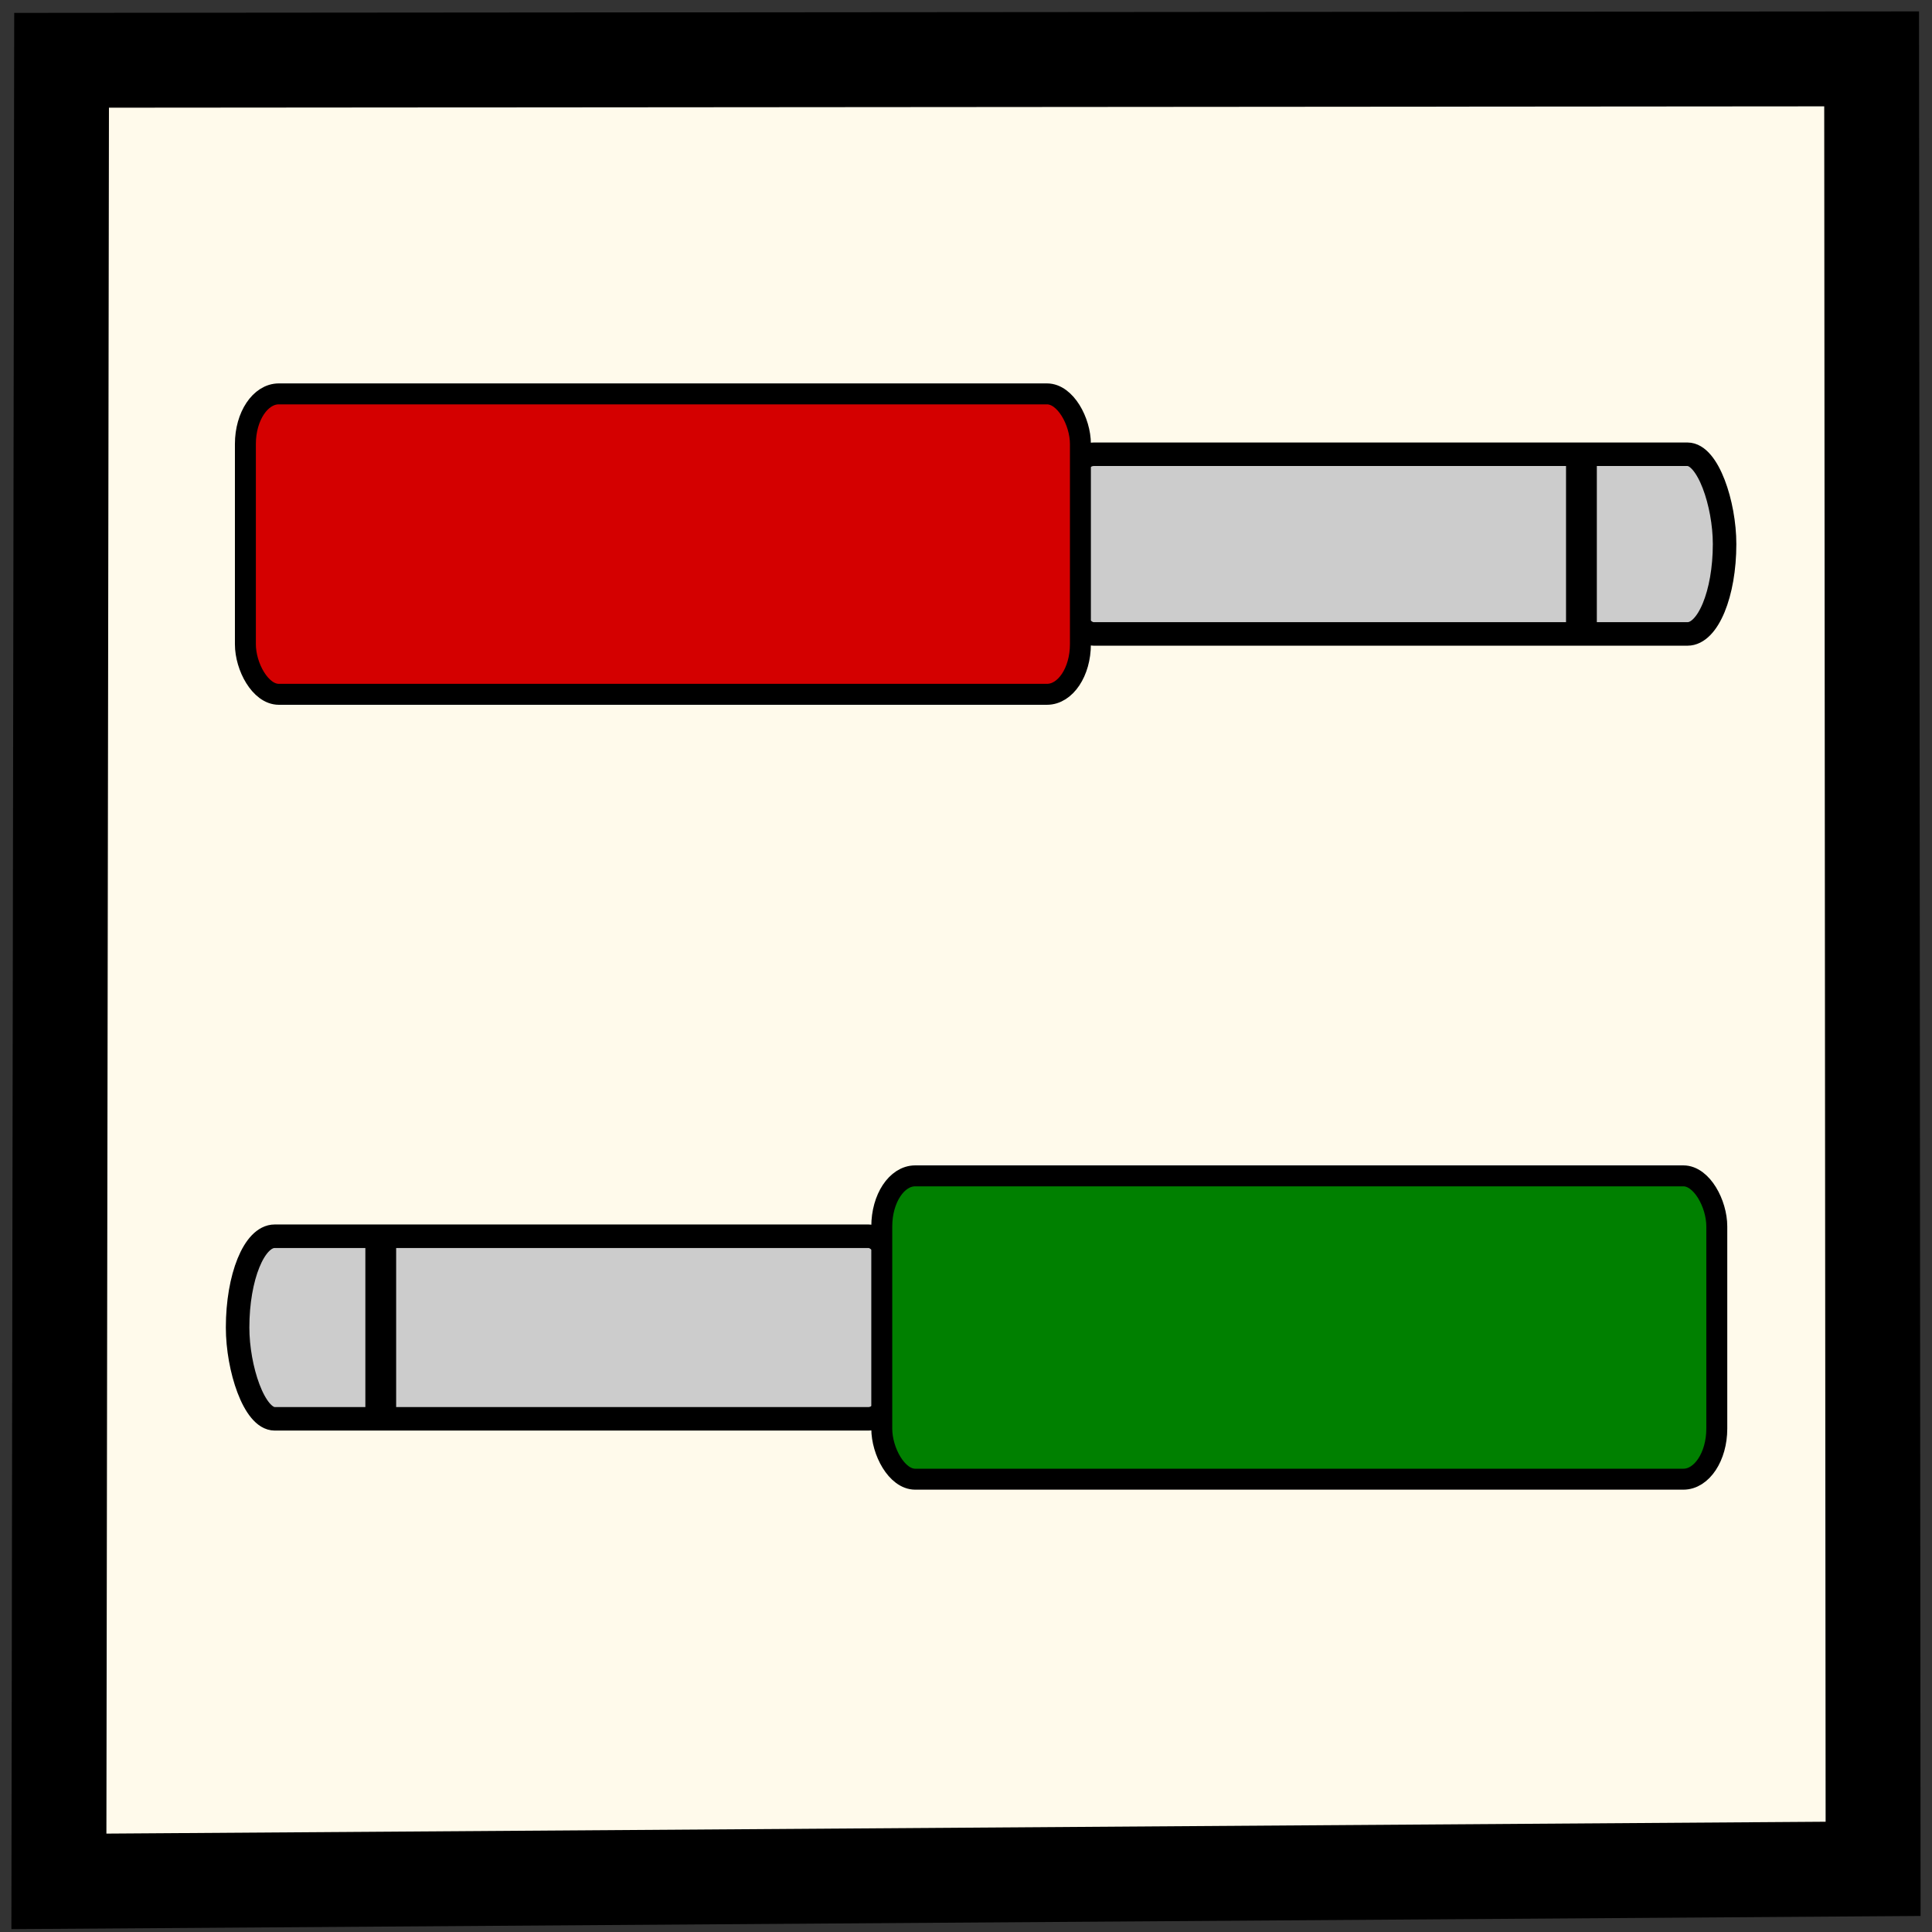 <?xml version="1.0" encoding="UTF-8"?>
<svg id="SVGRoot" width="64px" height="64px" version="1.1" viewBox="0 0 64 64" xmlns="http://www.w3.org/2000/svg">
 <rect x="0" y="0" width="64" height="64" fill="#333333" stroke="none"/>
 <rect x="3" y="1.982" width="58" height="59.036" fill="#fffaeb" style="paint-order:stroke fill markers"/>
 <path d="m62 1.95 0.049 59.958-60.098 0.415 0.089-60.326z" fill="none" stroke="#000" stroke-linecap="round" stroke-width="3.143"/>
 <g stroke="#000">
  <rect x="35" y="15.048" width="22.129" height="5.952" rx="1.229" ry="2.976" fill="#ccc" stop-color="#000000" stroke-linecap="round" stroke-linejoin="round" stroke-width=".779"/>
  <rect x="8.129" y="13.048" width="27.661" height="9.952" rx="1.107" ry="1.659" fill="#d40000" stop-color="#000000" stroke-linecap="round" stroke-linejoin="round" stroke-width=".694"/>
  <path d="m52.387 15.048v5.952" fill="none" stroke-width="1.02px"/>
  <rect transform="scale(-1)" x="-30" y="-47" width="22.129" height="6.048" rx="1.229" ry="3.024" fill="#ccc" stop-color="#000000" stroke-linecap="round" stroke-linejoin="round" stroke-width=".779"/>
  <rect transform="scale(-1)" x="-56.871" y="-49" width="27.661" height="10.048" rx="1.107" ry="1.675" fill="#008000" stop-color="#000000" stroke-linecap="round" stroke-linejoin="round" stroke-width=".694"/>
  <path d="m12.613 47v-6.048" fill="none" stroke-width="1.02px"/>
 </g>
</svg>
